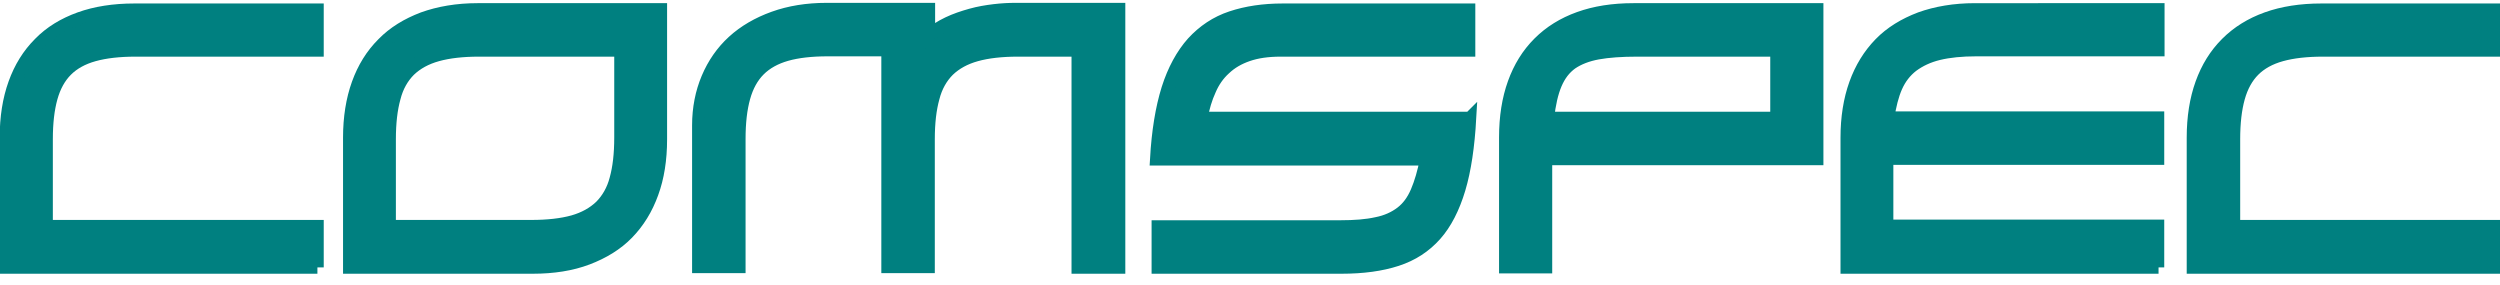 <svg xmlns="http://www.w3.org/2000/svg" xml:space="preserve" id="Layer_1" x="0" y="0" style="enable-background:new 0 0 841.9 595.3" version="1.1" viewBox="25 200 790 90"><style>.st0{fill:teal}.st1{fill:none;stroke:teal;stroke-width:4;stroke-miterlimit:10}</style><switch><g><g id="XMLID_00000135649464218517068640000007294177886410440600_"><path d="M816.5 271.5v12.9H718v-41c0-6.4.9-12.1 2.7-17.1 1.8-5 4.4-9.2 7.9-12.7s7.7-6.1 12.7-7.9c5-1.8 10.8-2.7 17.2-2.7h57.9v12.8H759c-5.1 0-9.5.5-13.1 1.5-3.6 1-6.5 2.6-8.7 4.8s-3.8 5.1-4.8 8.7c-1 3.6-1.5 7.9-1.5 13.1v27.5h85.6zM707.1 271.5v12.9h-98.5v-41c0-6.3.9-12 2.7-17 1.8-5 4.4-9.2 7.8-12.7 3.4-3.5 7.7-6.1 12.7-8 5-1.8 10.8-2.8 17.3-2.8H707v12.8h-57.5c-4.6 0-8.6.4-11.9 1.2-3.3.8-6 2.1-8.3 3.8-2.2 1.7-3.9 3.9-5.1 6.6-1.2 2.7-2 6-2.6 9.8h85.3V250h-85.6v21.3h85.8zM599.1 203.1v47.2h-85.6v34.2h-12.8v-41c0-6.4.9-12.1 2.7-17.1s4.4-9.2 7.9-12.7 7.7-6.1 12.7-7.9c5-1.8 10.7-2.7 17.2-2.7h57.9zm-12.7 34.2v-21.4h-44.1c-4.9 0-9.1.3-12.4.9-3.3.6-6.1 1.7-8.3 3.2-2.2 1.6-3.8 3.7-5 6.5-1.2 2.8-2 6.4-2.5 10.8h72.3zM404.4 237.3h85.1c-.5 8.9-1.6 16.4-3.4 22.4-1.8 6-4.3 10.9-7.5 14.5-3.3 3.7-7.3 6.3-12.2 7.9-4.9 1.6-10.7 2.4-17.5 2.4h-58v-12.9h57.6c4.6 0 8.4-.3 11.5-1 3.1-.6 5.7-1.8 7.8-3.4 2.1-1.6 3.7-3.8 4.9-6.6 1.2-2.8 2.2-6.2 3-10.3h-85.3c.5-8.8 1.7-16.1 3.6-22.2 1.9-6 4.6-10.9 7.9-14.6 3.4-3.7 7.4-6.4 12.2-8 4.8-1.6 10.2-2.4 16.2-2.4h58.9v12.8h-59.5c-4.1 0-7.5.5-10.4 1.5-2.9 1-5.3 2.4-7.3 4.3-2 1.8-3.6 4.1-4.7 6.7-1.4 2.7-2.3 5.6-2.9 8.9zM378.5 203.1v81.4h-12.9v-68.6h-19c-5.1 0-9.5.5-13.1 1.5-3.6 1-6.5 2.6-8.8 4.8-2.2 2.2-3.9 5.1-4.8 8.7-1 3.6-1.5 7.9-1.5 13.1v40.3h-12.9v-68.5h-19c-5.1 0-9.5.5-13 1.5s-6.4 2.6-8.6 4.8c-2.2 2.2-3.8 5.1-4.8 8.7-1 3.6-1.5 7.9-1.5 13.1v40.4h-12.9v-44.7c0-5.4 1-10.4 2.9-14.9s4.6-8.4 8.1-11.6c3.5-3.2 7.8-5.7 12.8-7.5 5-1.8 10.6-2.7 16.7-2.7h32.3v8.4c1.7-1.6 3.8-2.9 6.1-4s4.7-1.9 7.2-2.6c2.5-.7 4.9-1.1 7.4-1.4 2.5-.3 4.7-.4 6.8-.4h32.5zM233.8 203.1v41c0 6.3-.9 12-2.7 16.9-1.8 5-4.4 9.2-7.8 12.7-3.4 3.5-7.7 6.1-12.7 8-5 1.9-10.8 2.8-17.2 2.8h-58v-41c0-6.3.9-12 2.7-17 1.8-5 4.4-9.2 7.9-12.7 3.4-3.5 7.7-6.1 12.7-8 5-1.8 10.8-2.8 17.2-2.8h57.9zm-12.7 40.4v-27.6h-44.8c-5.1 0-9.5.5-13.1 1.5-3.6 1-6.5 2.6-8.8 4.8-2.2 2.2-3.9 5.1-4.8 8.7-1 3.6-1.5 7.9-1.5 13.1v27.5h44.8c5.2 0 9.6-.5 13.2-1.5 3.5-1 6.4-2.6 8.7-4.8 2.2-2.2 3.9-5.1 4.8-8.6 1-3.5 1.5-7.9 1.5-13.1zM125.3 271.5v12.9H26.9v-41c0-6.4.9-12.1 2.7-17.1s4.4-9.2 7.9-12.7c3.4-3.5 7.7-6.1 12.7-7.9 5-1.8 10.8-2.7 17.2-2.7h57.9v12.8H67.8c-5.1 0-9.5.5-13.1 1.5-3.6 1-6.5 2.6-8.7 4.8s-3.8 5.1-4.8 8.7c-1 3.6-1.5 7.9-1.5 13.1v27.5h85.6z" class="st0"/><path d="M125.3 284.5H26.9v-41c0-6.4.9-12.1 2.7-17.1s4.4-9.2 7.9-12.7c3.4-3.5 7.7-6.1 12.7-7.9 5-1.8 10.8-2.7 17.2-2.7h57.9v12.8H67.8c-5.1 0-9.5.5-13.1 1.5-3.6 1-6.5 2.6-8.7 4.8s-3.8 5.1-4.8 8.7c-1 3.6-1.5 7.9-1.5 13.1v27.5h85.6v13zM233.8 203.1v41c0 6.3-.9 12-2.7 16.9-1.8 5-4.4 9.2-7.8 12.7-3.4 3.5-7.7 6.1-12.7 8-5 1.9-10.8 2.8-17.2 2.8h-58v-41c0-6.3.9-12 2.7-17 1.8-5 4.4-9.2 7.9-12.7 3.4-3.5 7.7-6.1 12.7-8 5-1.8 10.8-2.8 17.2-2.8h57.9z" class="st1"/><path d="M221.1 215.9h-44.8c-5.1 0-9.5.5-13.1 1.5-3.6 1-6.5 2.6-8.8 4.8-2.2 2.2-3.9 5.1-4.8 8.7-1 3.6-1.5 7.9-1.5 13.1v27.5h44.8c5.2 0 9.6-.5 13.2-1.5 3.5-1 6.4-2.6 8.7-4.8 2.2-2.2 3.9-5.1 4.8-8.6 1-3.6 1.5-7.9 1.5-13.2v-27.5zM378.5 284.5h-12.9v-68.6h-19c-5.1 0-9.5.5-13.1 1.5-3.6 1-6.5 2.6-8.8 4.8-2.2 2.2-3.9 5.1-4.8 8.7-1 3.6-1.5 7.9-1.5 13.1v40.3h-12.9v-68.5h-19c-5.1 0-9.5.5-13 1.5s-6.4 2.6-8.6 4.8c-2.2 2.2-3.8 5.1-4.8 8.7-1 3.6-1.5 7.9-1.5 13.1v40.4h-12.9v-44.7c0-5.4 1-10.4 2.9-14.9s4.6-8.4 8.1-11.6c3.5-3.2 7.8-5.7 12.8-7.5 5-1.8 10.6-2.7 16.7-2.7h32.3v8.4c1.7-1.6 3.8-2.9 6.1-4s4.7-1.9 7.2-2.6c2.5-.7 4.9-1.1 7.4-1.4 2.5-.3 4.7-.4 6.8-.4h32.6v81.6zM489.5 237.3c-.5 8.9-1.6 16.4-3.4 22.4-1.8 6-4.3 10.9-7.5 14.5-3.3 3.7-7.3 6.3-12.2 7.9-4.9 1.6-10.7 2.4-17.5 2.4h-58v-12.9h57.6c4.6 0 8.4-.3 11.5-1 3.1-.6 5.7-1.8 7.8-3.4 2.1-1.6 3.7-3.8 4.9-6.6 1.2-2.8 2.2-6.2 3-10.3h-85.3c.5-8.8 1.7-16.1 3.6-22.2 1.9-6 4.6-10.9 7.9-14.6 3.4-3.7 7.4-6.4 12.2-8 4.8-1.6 10.2-2.4 16.2-2.4h58.9v12.8h-59.5c-4.1 0-7.5.5-10.4 1.5-2.9 1-5.3 2.4-7.3 4.3-2 1.8-3.6 4.1-4.7 6.7-1.2 2.6-2.1 5.6-2.7 8.9h84.9zM599.1 250.2h-85.6v34.2h-12.8v-41c0-6.4.9-12.1 2.7-17.1s4.4-9.2 7.9-12.7 7.7-6.1 12.7-7.9c5-1.8 10.7-2.7 17.2-2.7h58v47.2z" class="st1"/><path d="M586.4 237.3v-21.4h-44.1c-4.9 0-9.1.3-12.4.9-3.3.6-6.1 1.7-8.3 3.2-2.2 1.6-3.8 3.7-5 6.5-1.2 2.8-2 6.4-2.5 10.8h72.3zM707.1 284.5h-98.5v-41c0-6.3.9-12 2.7-17 1.8-5 4.4-9.2 7.8-12.7 3.4-3.5 7.7-6.1 12.7-8 5-1.8 10.8-2.8 17.3-2.8H707v12.8h-57.5c-4.6 0-8.6.4-11.9 1.2-3.3.8-6 2.1-8.3 3.8-2.2 1.7-3.9 3.9-5.1 6.6-1.2 2.7-2 6-2.6 9.8h85.3v12.9h-85.6v21.3h85.6v13.1zM816.5 284.5H718v-41c0-6.4.9-12.1 2.7-17.1 1.8-5 4.4-9.2 7.9-12.7s7.7-6.1 12.7-7.9c5-1.8 10.8-2.7 17.2-2.7h57.9v12.8H759c-5.1 0-9.5.5-13.1 1.5-3.6 1-6.5 2.6-8.7 4.8s-3.8 5.1-4.8 8.7c-1 3.6-1.5 7.9-1.5 13.1v27.5h85.6v13z" class="st1"/></g></g></switch></svg>